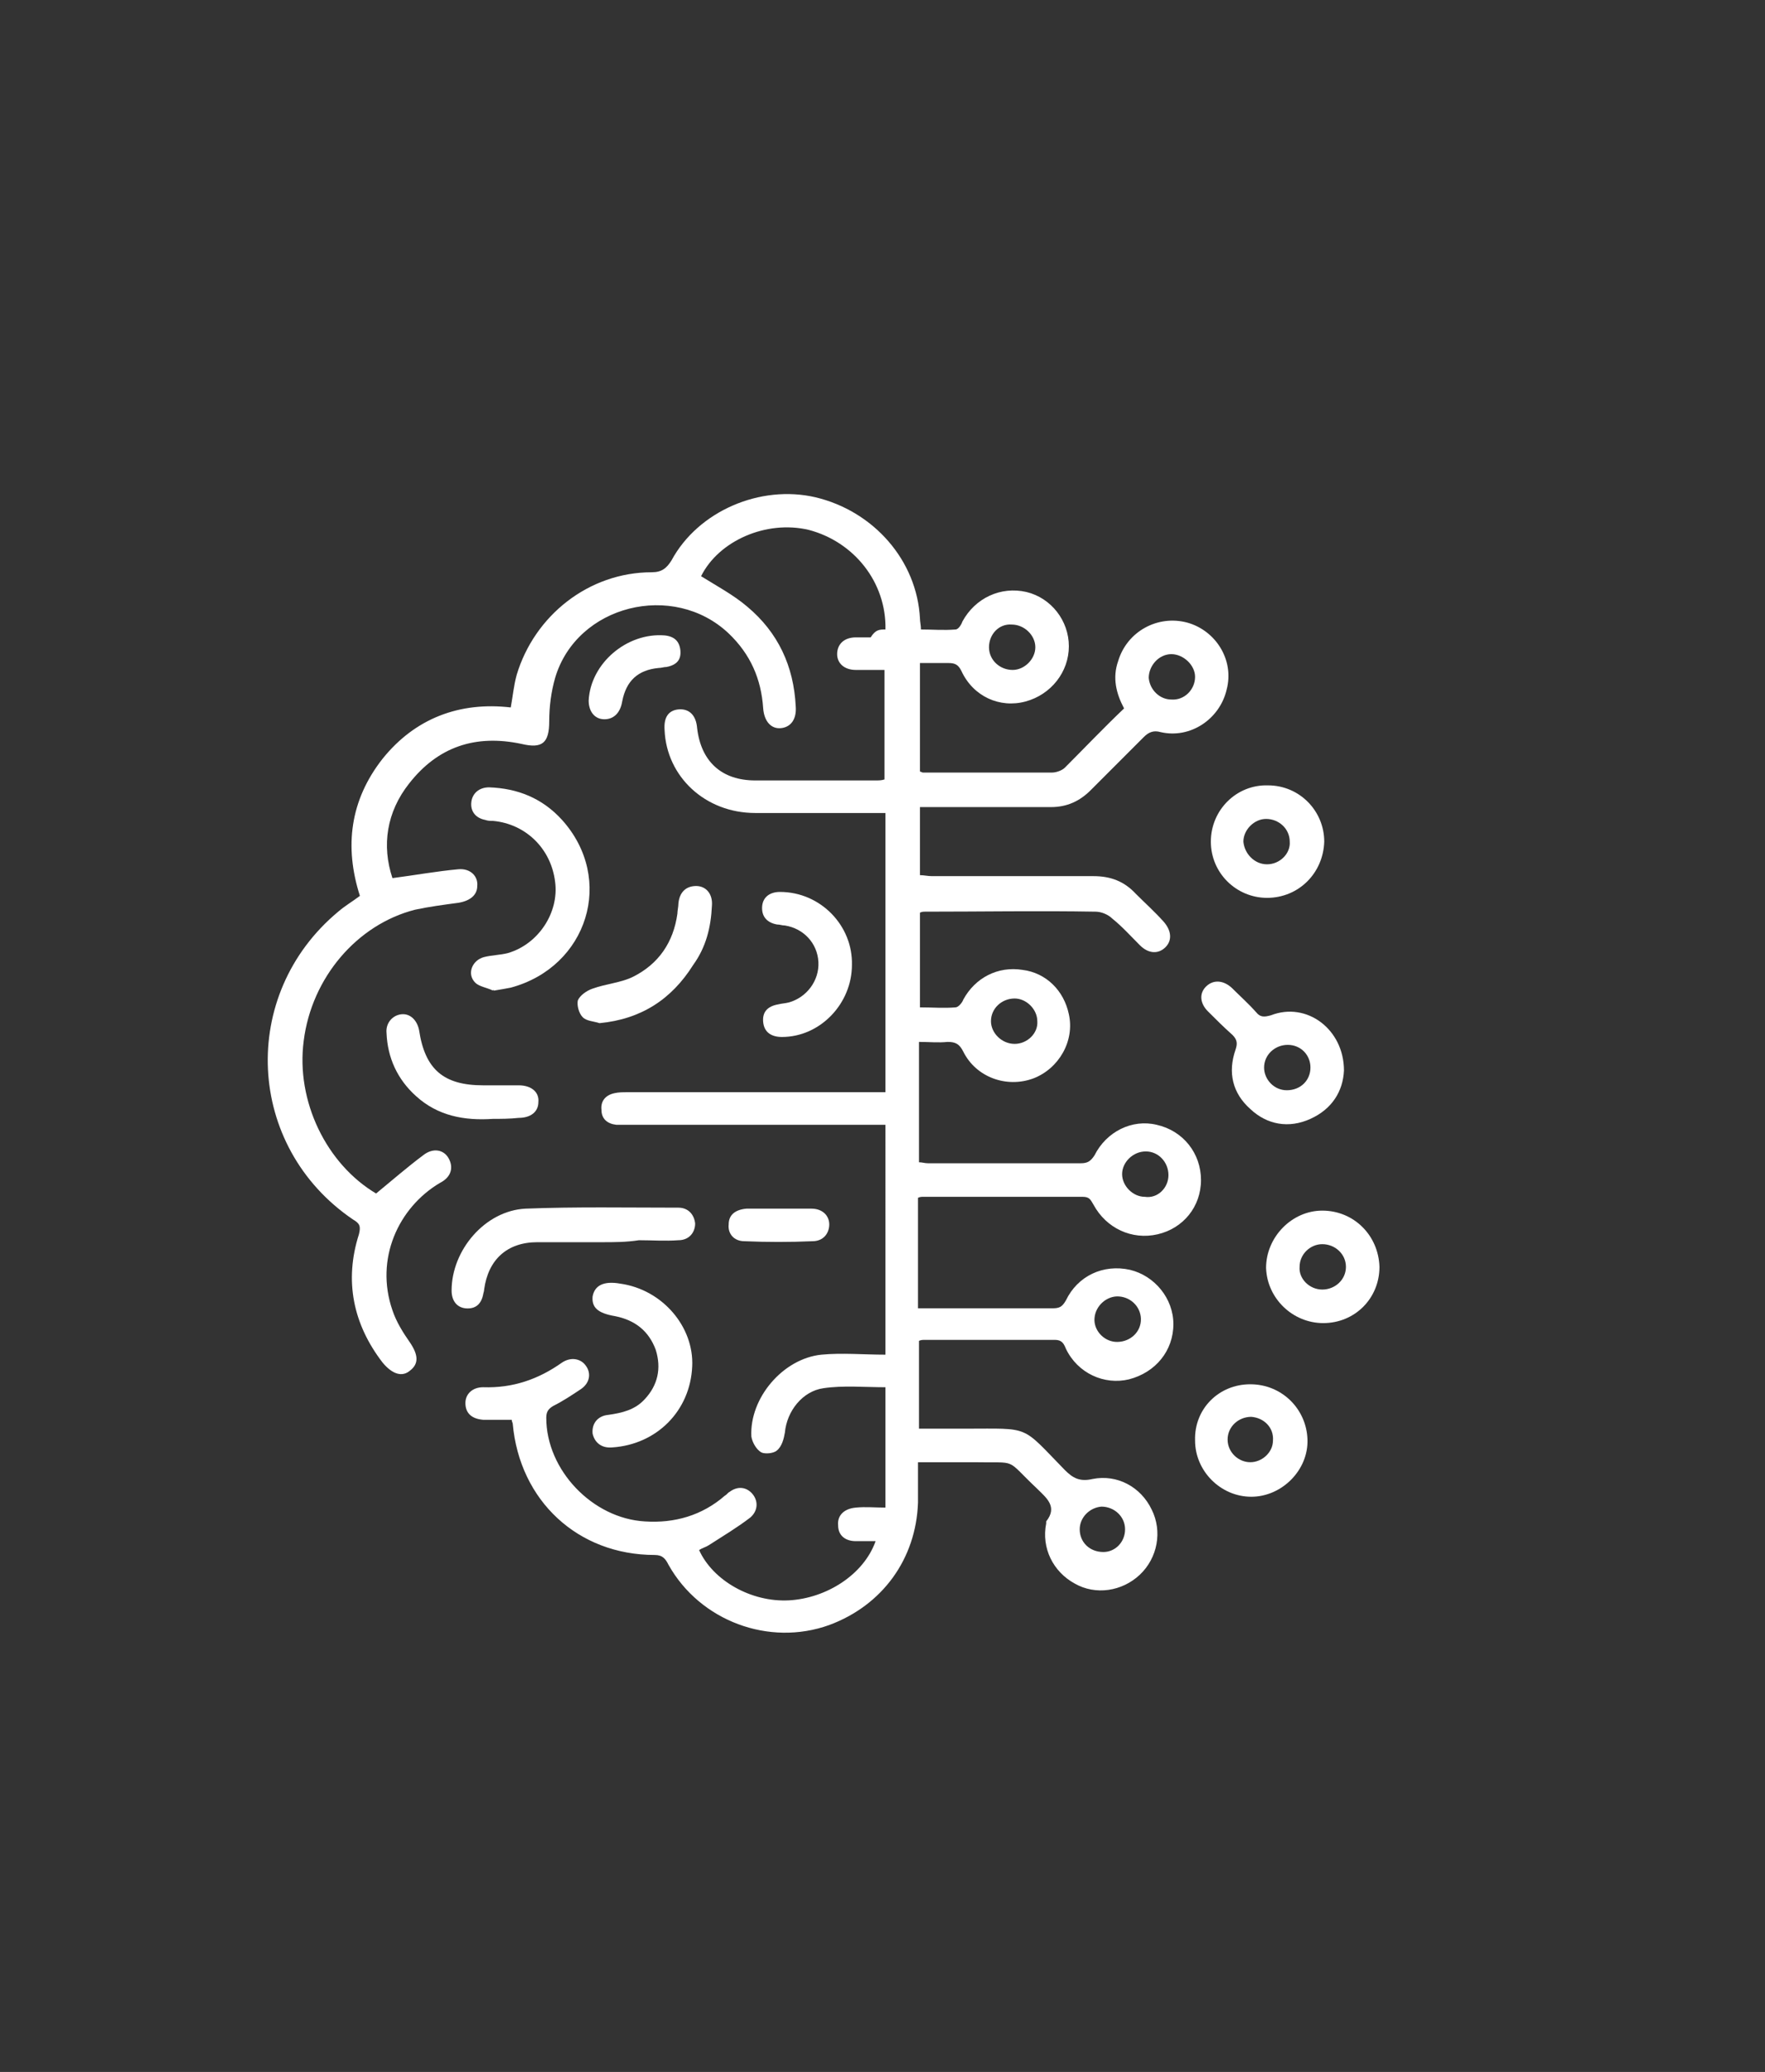 <?xml version="1.0" encoding="UTF-8"?>
<svg data-bbox="27.153 50.075 112.747 115.403" viewBox="0 0 179 210" xmlns="http://www.w3.org/2000/svg" data-type="color">
    <rect x="0" y="0" width="179" height="210" fill="#333333" stroke="none"/>
    <g>
        <path d="M89.8 63.8c.1-4.8-3.2-8.9-7.8-10.1-4.3-1-9.1 1.1-10.9 4.7 1.6 1 3.3 1.9 4.7 3.1 3.1 2.6 4.7 6 4.9 10.1.1 1.3-.5 2.1-1.5 2.2-1 .1-1.7-.7-1.8-2-.2-3-1.3-5.5-3.5-7.6-5.6-5.3-15.4-2.9-17.6 4.5-.4 1.4-.6 2.9-.6 4.4 0 2.2-.7 2.8-2.8 2.3-4.7-1-8.5.3-11.4 4-2.3 2.9-2.8 6.3-1.7 9.6 2.3-.3 4.5-.7 6.7-.9 1.2-.1 2 .7 1.9 1.7 0 .9-.7 1.5-1.9 1.7-1.5.2-3 .4-4.4.7-5.9 1.5-10.5 6.9-11.3 13.3-.8 6.1 2.3 12.5 7.4 15.5h-.1c1.7-1.4 3.2-2.7 4.8-3.9 1-.8 2.1-.6 2.6.3.5.9.3 1.9-.9 2.5-4.2 2.5-6.6 7.7-4.8 12.9.4 1.2 1.1 2.3 1.8 3.3.8 1.2.9 2.1 0 2.8-.8.7-1.8.4-2.8-.8-3-3.9-3.9-8.3-2.4-13 .2-.8.1-1.1-.6-1.5-10.9-7.4-11.6-22.8-1.5-31.2.7-.6 1.4-1 2.2-1.6-1.6-5-1-9.7 2.3-13.9 3.3-4.1 7.8-5.8 13-5.2.2-1.1.3-2.2.6-3.3 1.8-6 7.3-10.4 13.7-10.4 1 0 1.5-.4 2-1.2 2.7-5 9-7.7 14.6-6.4 5.9 1.4 10.3 6.4 10.6 12.3 0 .3.1.7.1 1.1 1.2 0 2.3.1 3.5 0 .3 0 .6-.5.7-.8 1.3-2.4 3.9-3.6 6.5-3 2.5.6 4.3 2.9 4.3 5.5s-1.8 4.9-4.4 5.6c-2.6.7-5.3-.5-6.5-3.1-.3-.6-.6-.8-1.3-.8h-2.9v11c.1 0 .2.1.3.1h13.1c.4 0 1-.2 1.3-.5 2-2 3.9-4 6-6-.8-1.5-1.2-3.1-.6-4.8.9-3 4-4.7 7-3.9 2.9.8 4.8 3.8 4 6.8-.7 3-3.7 5-6.7 4.3-.7-.2-1.2 0-1.7.5l-5.4 5.4c-1.1 1.1-2.4 1.7-4 1.7H93.3v6.9c.4 0 .8.1 1.2.1h16.4c1.7 0 3.1.5 4.3 1.8.9.9 1.9 1.8 2.8 2.8.8.9.9 1.9.2 2.6-.7.7-1.7.7-2.6-.2-.9-.9-1.8-1.9-2.8-2.7-.4-.4-1.1-.7-1.7-.7-5.8-.1-11.5 0-17.3 0-.1 0-.3 0-.5.1v9.6c1.3 0 2.4.1 3.6 0 .3 0 .7-.5.8-.8 1.2-2.2 3.5-3.4 6-3 2.4.3 4.2 2.1 4.7 4.5.6 2.7-1 5.5-3.6 6.5-2.7 1-5.8-.1-7.1-2.7-.4-.8-.8-1-1.6-1-.9.1-1.9 0-2.9 0v12.2c.3 0 .6.1.9.1h15.5c.7 0 1-.2 1.4-.8 1.2-2.4 3.8-3.7 6.3-3.1 2.7.6 4.5 2.9 4.5 5.6 0 2.7-1.8 4.9-4.4 5.5-2.6.6-5.2-.6-6.5-3-.3-.5-.4-.8-1.1-.8H93.6c-.1 0-.3 0-.5.1v11.2h13.6c.7 0 1-.1 1.4-.8 1.2-2.5 3.8-3.7 6.5-3.1 2.5.6 4.4 2.9 4.4 5.5 0 2.7-1.8 4.9-4.5 5.6-2.5.6-5.2-.6-6.4-3.1-.2-.5-.4-.9-1.1-.9H93.8c-.2 0-.4 0-.6.1v8.9h4.7c6.7 0 5.6-.4 10.1 4.2.8.8 1.5 1.2 2.8.9 2.5-.5 4.9.8 6 3.1 1.1 2.2.6 4.9-1.2 6.6-1.8 1.7-4.5 2.1-6.6.9-2.2-1.2-3.4-3.6-2.9-6.1v-.2c1.2-1.5 0-2.4-.9-3.3-3.4-3.2-1.8-2.6-6.5-2.7h-5.6v4.1c-.2 5.7-3.6 10.4-9 12.4-6.1 2.2-13.1-.4-16.3-6.1-.3-.6-.6-1-1.4-1-7.8 0-13.7-5.5-14.4-13.3 0-.1-.1-.2-.1-.4H49c-1.2-.1-1.8-.7-1.8-1.7 0-.9.7-1.6 1.8-1.6 3 .1 5.6-.8 8-2.5.9-.6 1.9-.4 2.4.3.6.8.4 1.8-.5 2.4-.9.6-1.8 1.2-2.8 1.7-.5.3-.7.6-.7 1.2 0 5.3 4.7 10.2 10 10.5 3 .2 5.8-.6 8.1-2.6.2-.1.3-.3.5-.4.8-.6 1.7-.5 2.3.2.6.7.6 1.7-.2 2.4-1.3 1-2.8 1.9-4.2 2.8-.3.2-.7.3-1 .5 1.4 3.1 5.3 5.3 9.1 5.1 3.8-.2 7.6-2.6 8.8-6h-2c-1.1 0-1.8-.6-1.8-1.6-.1-1 .6-1.7 1.8-1.8 1-.1 1.9 0 3 0v-12.2c-2.1 0-4.3-.2-6.3.1-2.1.3-3.7 2.3-3.9 4.5-.1.6-.3 1.4-.8 1.8-.3.3-1.2.4-1.6.2-.5-.3-.9-1-1-1.6-.2-3.9 3.2-7.9 7.1-8.3 2.1-.2 4.3 0 6.5 0V114H62.5c-.9-.1-1.5-.6-1.5-1.5-.1-.9.4-1.5 1.3-1.7.4-.1.9-.1 1.3-.1h26.2V82.4H76.6c-5.1 0-9-3.7-9.2-8.4-.1-1.3.4-2 1.4-2.1 1.1-.1 1.8.6 1.9 1.9.4 3.4 2.5 5.3 5.9 5.3h12.2c.3 0 .6 0 .9-.1V67.9h-2.9c-1.2 0-1.9-.7-1.9-1.6 0-1 .7-1.7 1.9-1.7h1.5c.5-.8.9-.8 1.5-.8zm31.4 4.8c0-1.2-1.2-2.3-2.4-2.3-1.3 0-2.3 1.2-2.3 2.4.1 1.2 1.1 2.2 2.3 2.2 1.3.1 2.4-1 2.4-2.3zm-18.3 37.2c1.3 0 2.4-1.1 2.3-2.3 0-1.2-1.1-2.3-2.3-2.3-1.3 0-2.4 1-2.4 2.3 0 1.2 1.1 2.3 2.4 2.3zm11.2 49.2c0-1.3-1.1-2.3-2.4-2.3-1.2.1-2.2 1.1-2.2 2.3 0 1.3 1 2.3 2.4 2.3 1.2 0 2.2-1 2.2-2.3zm-13.8-89.4c0 1.3 1.1 2.3 2.4 2.3 1.2 0 2.3-1.1 2.3-2.3 0-1.2-1.1-2.3-2.4-2.3-1.3-.1-2.3 1-2.3 2.3zm18.2 53.5c0-1.3-1-2.4-2.3-2.4-1.3 0-2.4 1.1-2.4 2.3 0 1.2 1.1 2.3 2.3 2.3 1.3.2 2.4-.9 2.4-2.2zm-2.8 14.8c.1-1.3-.9-2.4-2.2-2.5-1.2-.1-2.4.9-2.5 2.2-.1 1.2.9 2.3 2.1 2.4 1.3.1 2.5-.8 2.6-2.1z" fill="#ffffff" data-color="1"/>
        <path d="M136.3 108.5c-.1 2.1-1.2 3.9-3.4 4.9-2.2 1-4.4.6-6.1-1-1.8-1.6-2.3-3.7-1.5-6 .2-.6.2-1-.3-1.5-.9-.8-1.7-1.6-2.5-2.4-.8-.8-.9-1.8-.2-2.5s1.7-.7 2.6.1c.8.8 1.7 1.6 2.5 2.5.4.5.8.5 1.5.3 3.6-1.4 7.4 1.4 7.4 5.6zm-3.4-.3c0-1.3-1-2.3-2.3-2.3-1.3 0-2.4 1-2.4 2.3 0 1.2 1 2.3 2.3 2.3 1.4 0 2.4-1 2.4-2.3z" fill="#ffffff" data-color="1"/>
        <path d="M50 100.4c-.6-.3-1.4-.4-1.8-.8-.9-.9-.3-2.3.9-2.6.8-.2 1.6-.2 2.4-.4 3.1-.9 5.2-4.1 4.8-7.2-.4-3.4-3-5.9-6.3-6.2-.3 0-.5 0-.8-.1-1-.2-1.5-.9-1.4-1.8.1-.9.8-1.5 1.8-1.5 2.9.1 5.4 1.1 7.4 3.3 5.4 6 2.6 14.9-5.2 17-.5.1-1.1.2-1.7.3-.1-.1-.1-.1-.1 0z" fill="#ffffff" data-color="1"/>
        <path d="M61.1 125.9h-6.6c-3.1 0-5 1.8-5.4 4.8 0 .2-.1.4-.1.5-.2 1-.8 1.5-1.8 1.4-.9-.1-1.4-.8-1.4-1.8 0-4.1 3.4-8.1 7.5-8.3 5.1-.2 10.3-.1 15.5-.1 1 0 1.6.7 1.7 1.6 0 .9-.6 1.7-1.7 1.7-1.3.1-2.7 0-4 0-1.3.2-2.5.2-3.7.2z" fill="#ffffff" data-color="1"/>
        <path d="M139.9 128.4c0 3.2-2.5 5.7-5.7 5.7-3.1 0-5.7-2.5-5.8-5.6 0-3.1 2.6-5.8 5.7-5.8 3.2 0 5.7 2.5 5.8 5.7zm-5.8 2.3c1.3 0 2.4-1 2.4-2.3 0-1.3-1.1-2.3-2.4-2.3-1.2 0-2.3 1-2.3 2.3-.1 1.2 1 2.3 2.3 2.3z" fill="#ffffff" data-color="1"/>
        <path d="M128.5 91c-3.1 0-5.7-2.5-5.7-5.7s2.6-5.8 5.8-5.7c3.2 0 5.7 2.6 5.7 5.7-.1 3.2-2.6 5.7-5.8 5.7zm0-3.4c1.3 0 2.4-1.1 2.3-2.3 0-1.3-1.1-2.3-2.4-2.3-1.2 0-2.3 1.1-2.3 2.3.1 1.2 1.1 2.3 2.4 2.3z" fill="#ffffff" data-color="1"/>
        <path d="M126.8 140.3c3.2 0 5.7 2.5 5.8 5.6.1 3.1-2.6 5.8-5.7 5.8s-5.7-2.6-5.7-5.7c-.1-3.2 2.4-5.7 5.6-5.7zm.1 3.3c-1.3 0-2.4 1-2.4 2.3 0 1.3 1.1 2.3 2.3 2.3 1.2 0 2.3-1 2.3-2.2.1-1.3-.9-2.3-2.2-2.4z" fill="#ffffff" data-color="1"/>
        <path d="M70.2 138.5c-.2 4.5-3.6 7.9-8.1 8.2-1.1.1-1.8-.5-2-1.4-.1-1 .5-1.8 1.6-1.9 1.4-.2 2.7-.5 3.7-1.6 1.3-1.4 1.7-3.1 1.1-5-.7-1.9-2.1-3-4.1-3.4-1.8-.3-2.4-.9-2.3-2 .2-1.1 1.1-1.6 2.8-1.3 4.3.6 7.5 4.4 7.3 8.4z" fill="#ffffff" data-color="1"/>
        <path d="M86.4 97.8c0 3.9-3.2 7.3-7.1 7.3-1.1 0-1.8-.5-1.9-1.5-.1-1 .4-1.6 1.5-1.8.4-.1.7-.1 1.1-.2 1.8-.5 3.1-2.2 3-4.1-.1-1.9-1.5-3.4-3.4-3.7-.3 0-.5-.1-.8-.1-1.1-.2-1.6-.9-1.5-1.9.1-.9.8-1.4 1.8-1.4 4.1 0 7.4 3.4 7.3 7.4z" fill="#ffffff" data-color="1"/>
        <path d="M60.8 103.7c-.6-.2-1.3-.2-1.7-.6-.4-.4-.6-1.2-.5-1.7.2-.5.9-1 1.5-1.2 1.4-.5 2.9-.6 4.1-1.2 2.6-1.3 4.1-3.5 4.5-6.4 0-.3.1-.7.1-1 .1-1.2.8-1.8 1.8-1.8s1.7.8 1.6 2c-.1 2.2-.6 4.2-1.9 6-2.2 3.5-5.3 5.5-9.5 5.9z" fill="#ffffff" data-color="1"/>
        <path d="M50 113.4c-2.9.2-5.6-.3-7.8-2.3-1.9-1.7-2.9-3.9-3-6.4-.1-1 .6-1.8 1.5-1.9.9-.1 1.6.6 1.8 1.6.6 4 2.5 5.6 6.5 5.6h3.6c1.3 0 2.1.7 2 1.7 0 1-.8 1.6-2 1.6-.9.1-1.8.1-2.6.1z" fill="#ffffff" data-color="1"/>
        <path d="M59.7 71c.2-3.8 3.9-6.9 7.7-6.6 1 .1 1.5.6 1.6 1.5.1 1-.4 1.5-1.4 1.7-.3 0-.5.1-.8.1-2.1.2-3.3 1.3-3.7 3.4-.2 1.2-.9 1.8-1.8 1.8-1 0-1.6-.8-1.6-1.9z" fill="#ffffff" data-color="1"/>
        <path d="M78.9 122.5h3.4c1.1 0 1.8.7 1.8 1.6 0 .9-.6 1.7-1.7 1.7-2.3.1-4.6.1-6.9 0-1.1 0-1.7-.8-1.6-1.7 0-1 .7-1.5 1.8-1.6h3.2z" fill="#ffffff" data-color="1"/>
    </g>
</svg>
